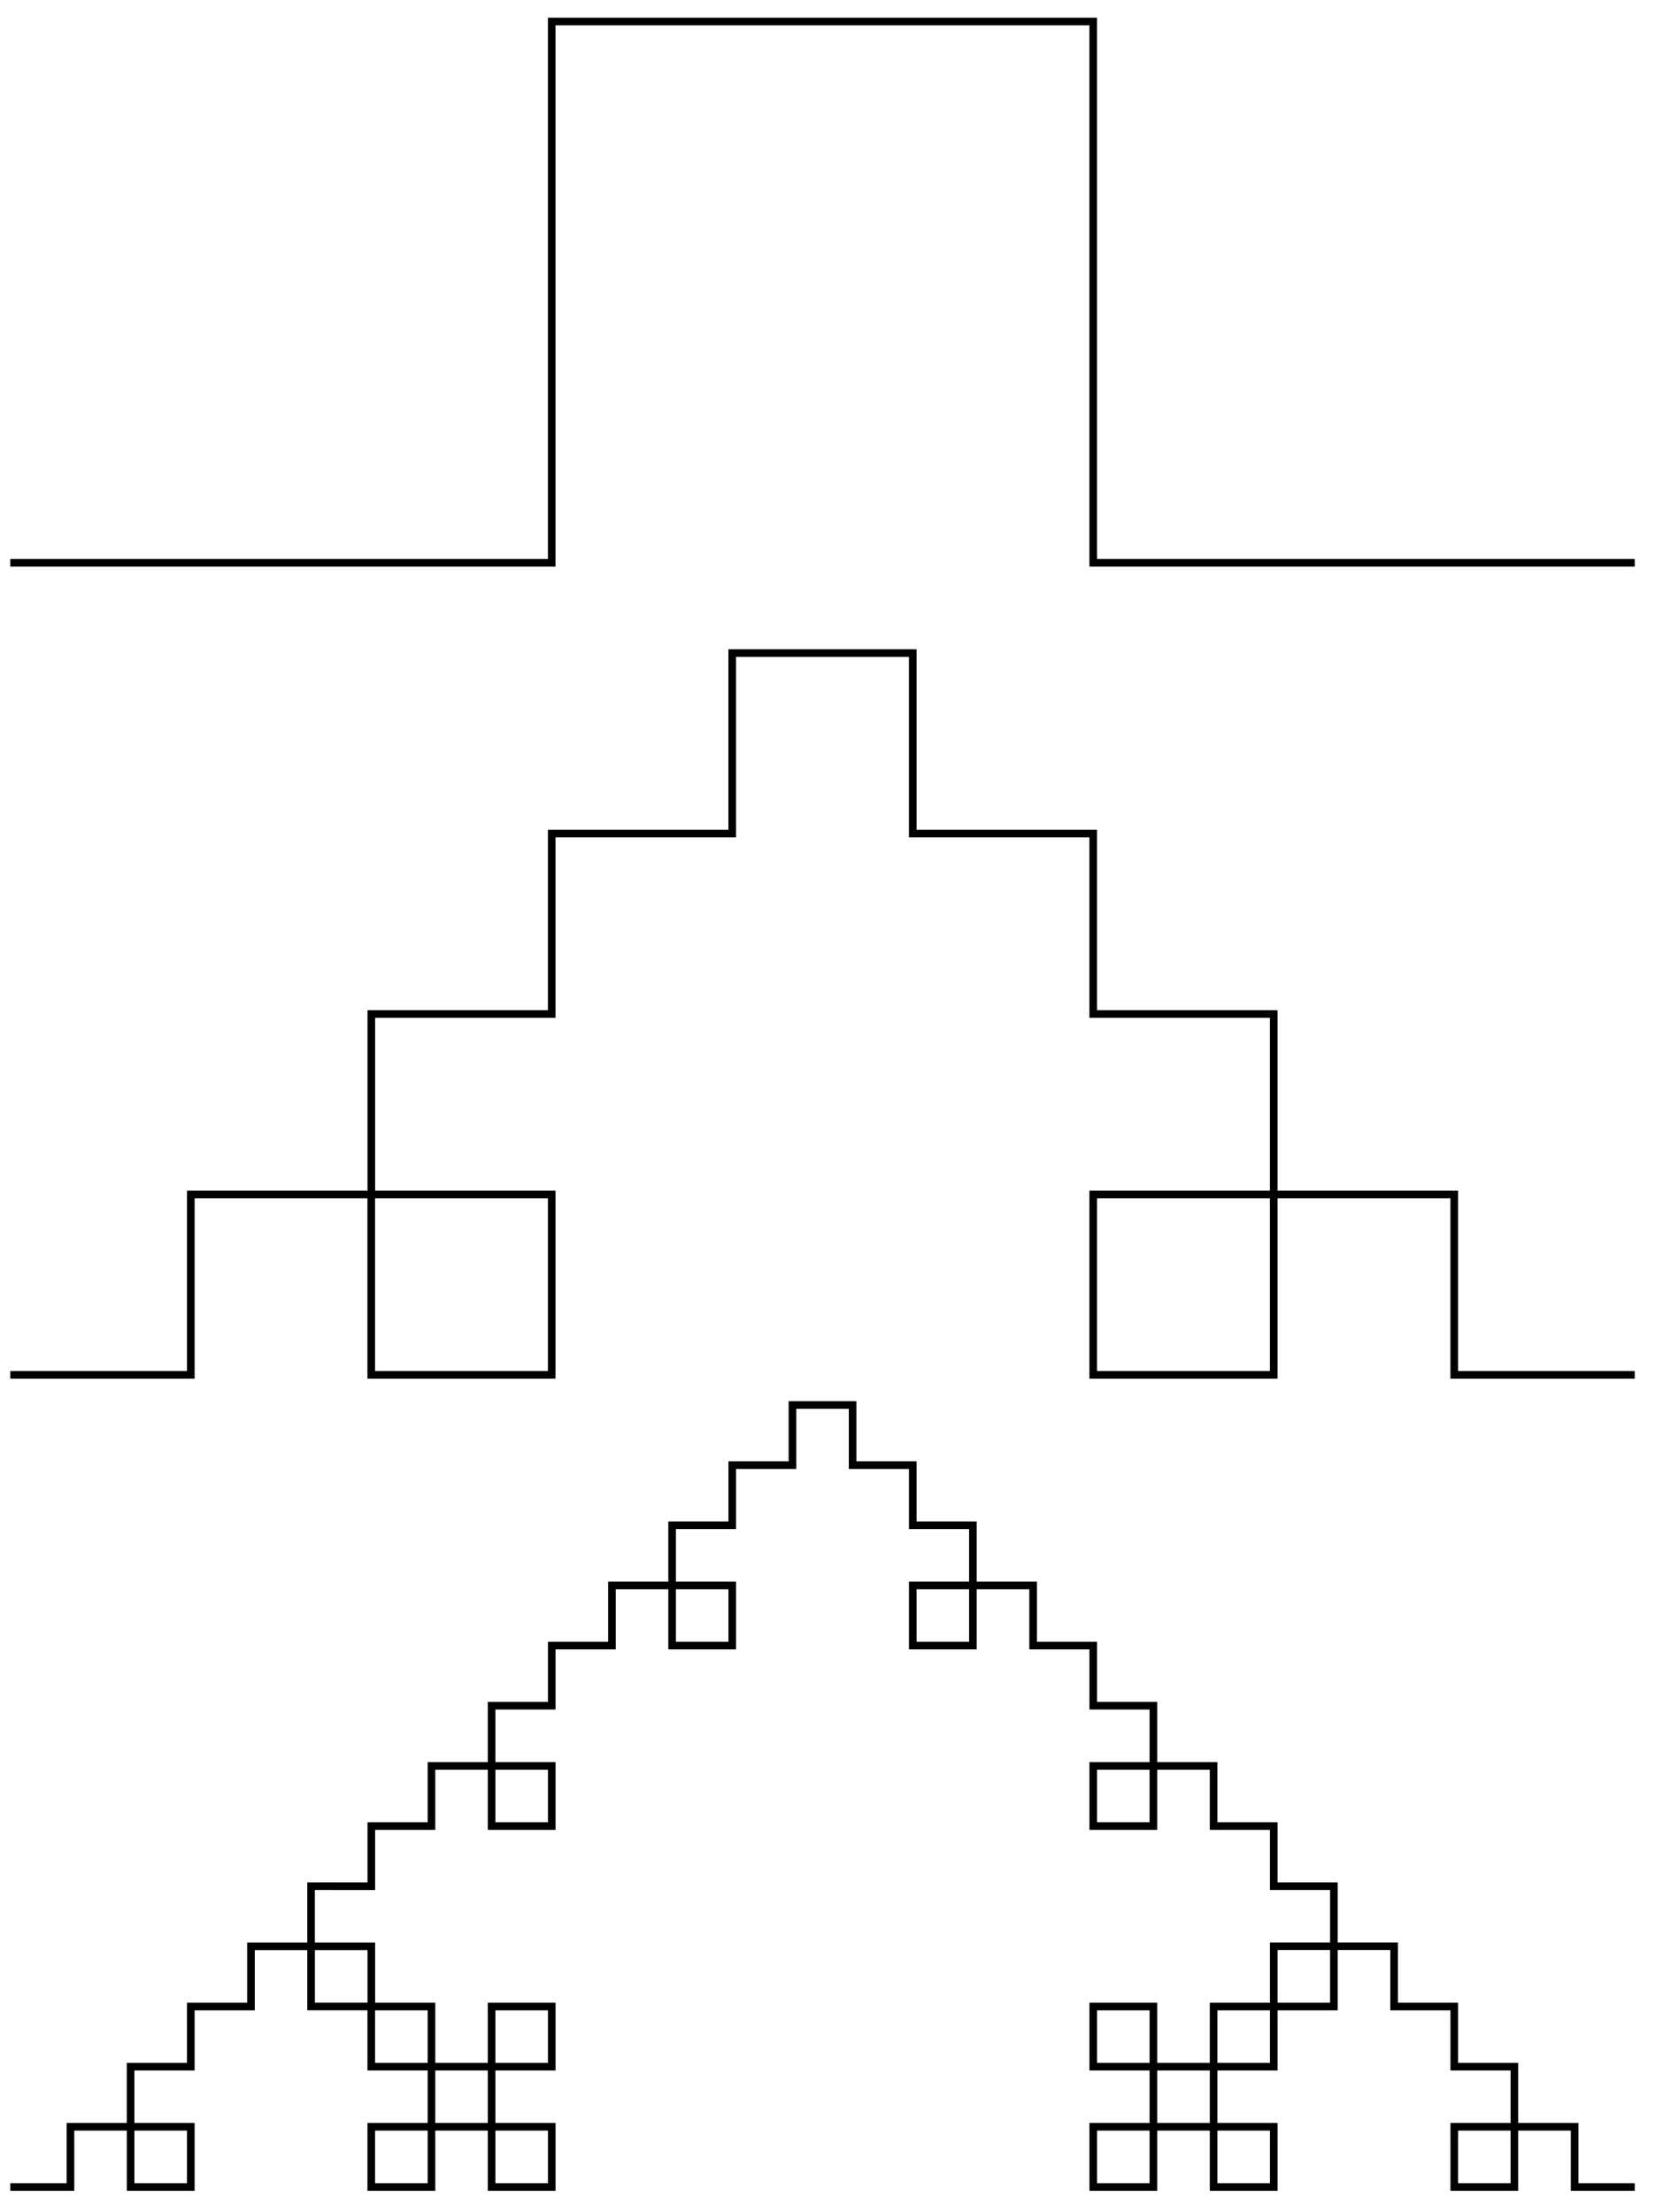 <svg xmlns="http://www.w3.org/2000/svg" width="116.077" height="154.419" viewBox="0 0 87.058 115.814" version="1.2"><path style="fill:none;stroke-width:.399;stroke-linecap:butt;stroke-linejoin:miter;stroke:#000;stroke-opacity:1;stroke-miterlimit:10" d="M.001.001h28.344v28.344h28.347V.001H85.04M.001-42.518h9.45v9.445h9.445v-9.445h9.449v9.445H18.9v9.45h9.445v9.448h9.449v9.45h9.45v-9.45h9.448v-9.449h9.45v-9.449h-9.45v-9.445h9.45v9.445h9.449v-9.445h9.45M.001-85.042H3.15v3.153h3.149v-3.153H9.45v3.153H6.298v3.148H9.45v3.148H12.6v3.149h3.148v-3.148h3.149v-3.149h3.152v-3.148h-3.152v-3.153h3.152v3.153h3.148v-3.153h3.149v3.153h-3.149v3.148h3.149v3.148h-3.149v-3.148h-3.148v3.148H18.9v3.149h-3.153v3.152H18.9v3.149h3.149v3.148h3.148v-3.148h3.149v3.148h-3.149v3.152h3.149v3.149h3.152v3.148h3.149v-3.148h3.148v3.148h-3.148v3.153h3.148v3.148h3.152v3.149h3.149v-3.149h3.148v-3.148h3.149v-3.153h-3.149v-3.148h3.149v3.148h3.152v-3.148h3.148v-3.148h3.149v-3.153h-3.149v-3.148h3.149v3.148h3.152v-3.148h3.149v-3.149h3.148v-3.148h-3.148v-3.153h-3.149v-3.148h-3.152v3.148h-3.149v-3.148h3.149v-3.148h-3.149v-3.153h3.149v3.153h3.152v-3.153h3.149v3.153h-3.149v3.148h3.149v3.148h3.148v3.153h3.152v-3.153h3.149v-3.148h3.148v-3.148h-3.148v-3.153h3.148v3.153h3.153v-3.153h3.148" transform="matrix(1 0 0 -1 .538 29.47)"/></svg>
